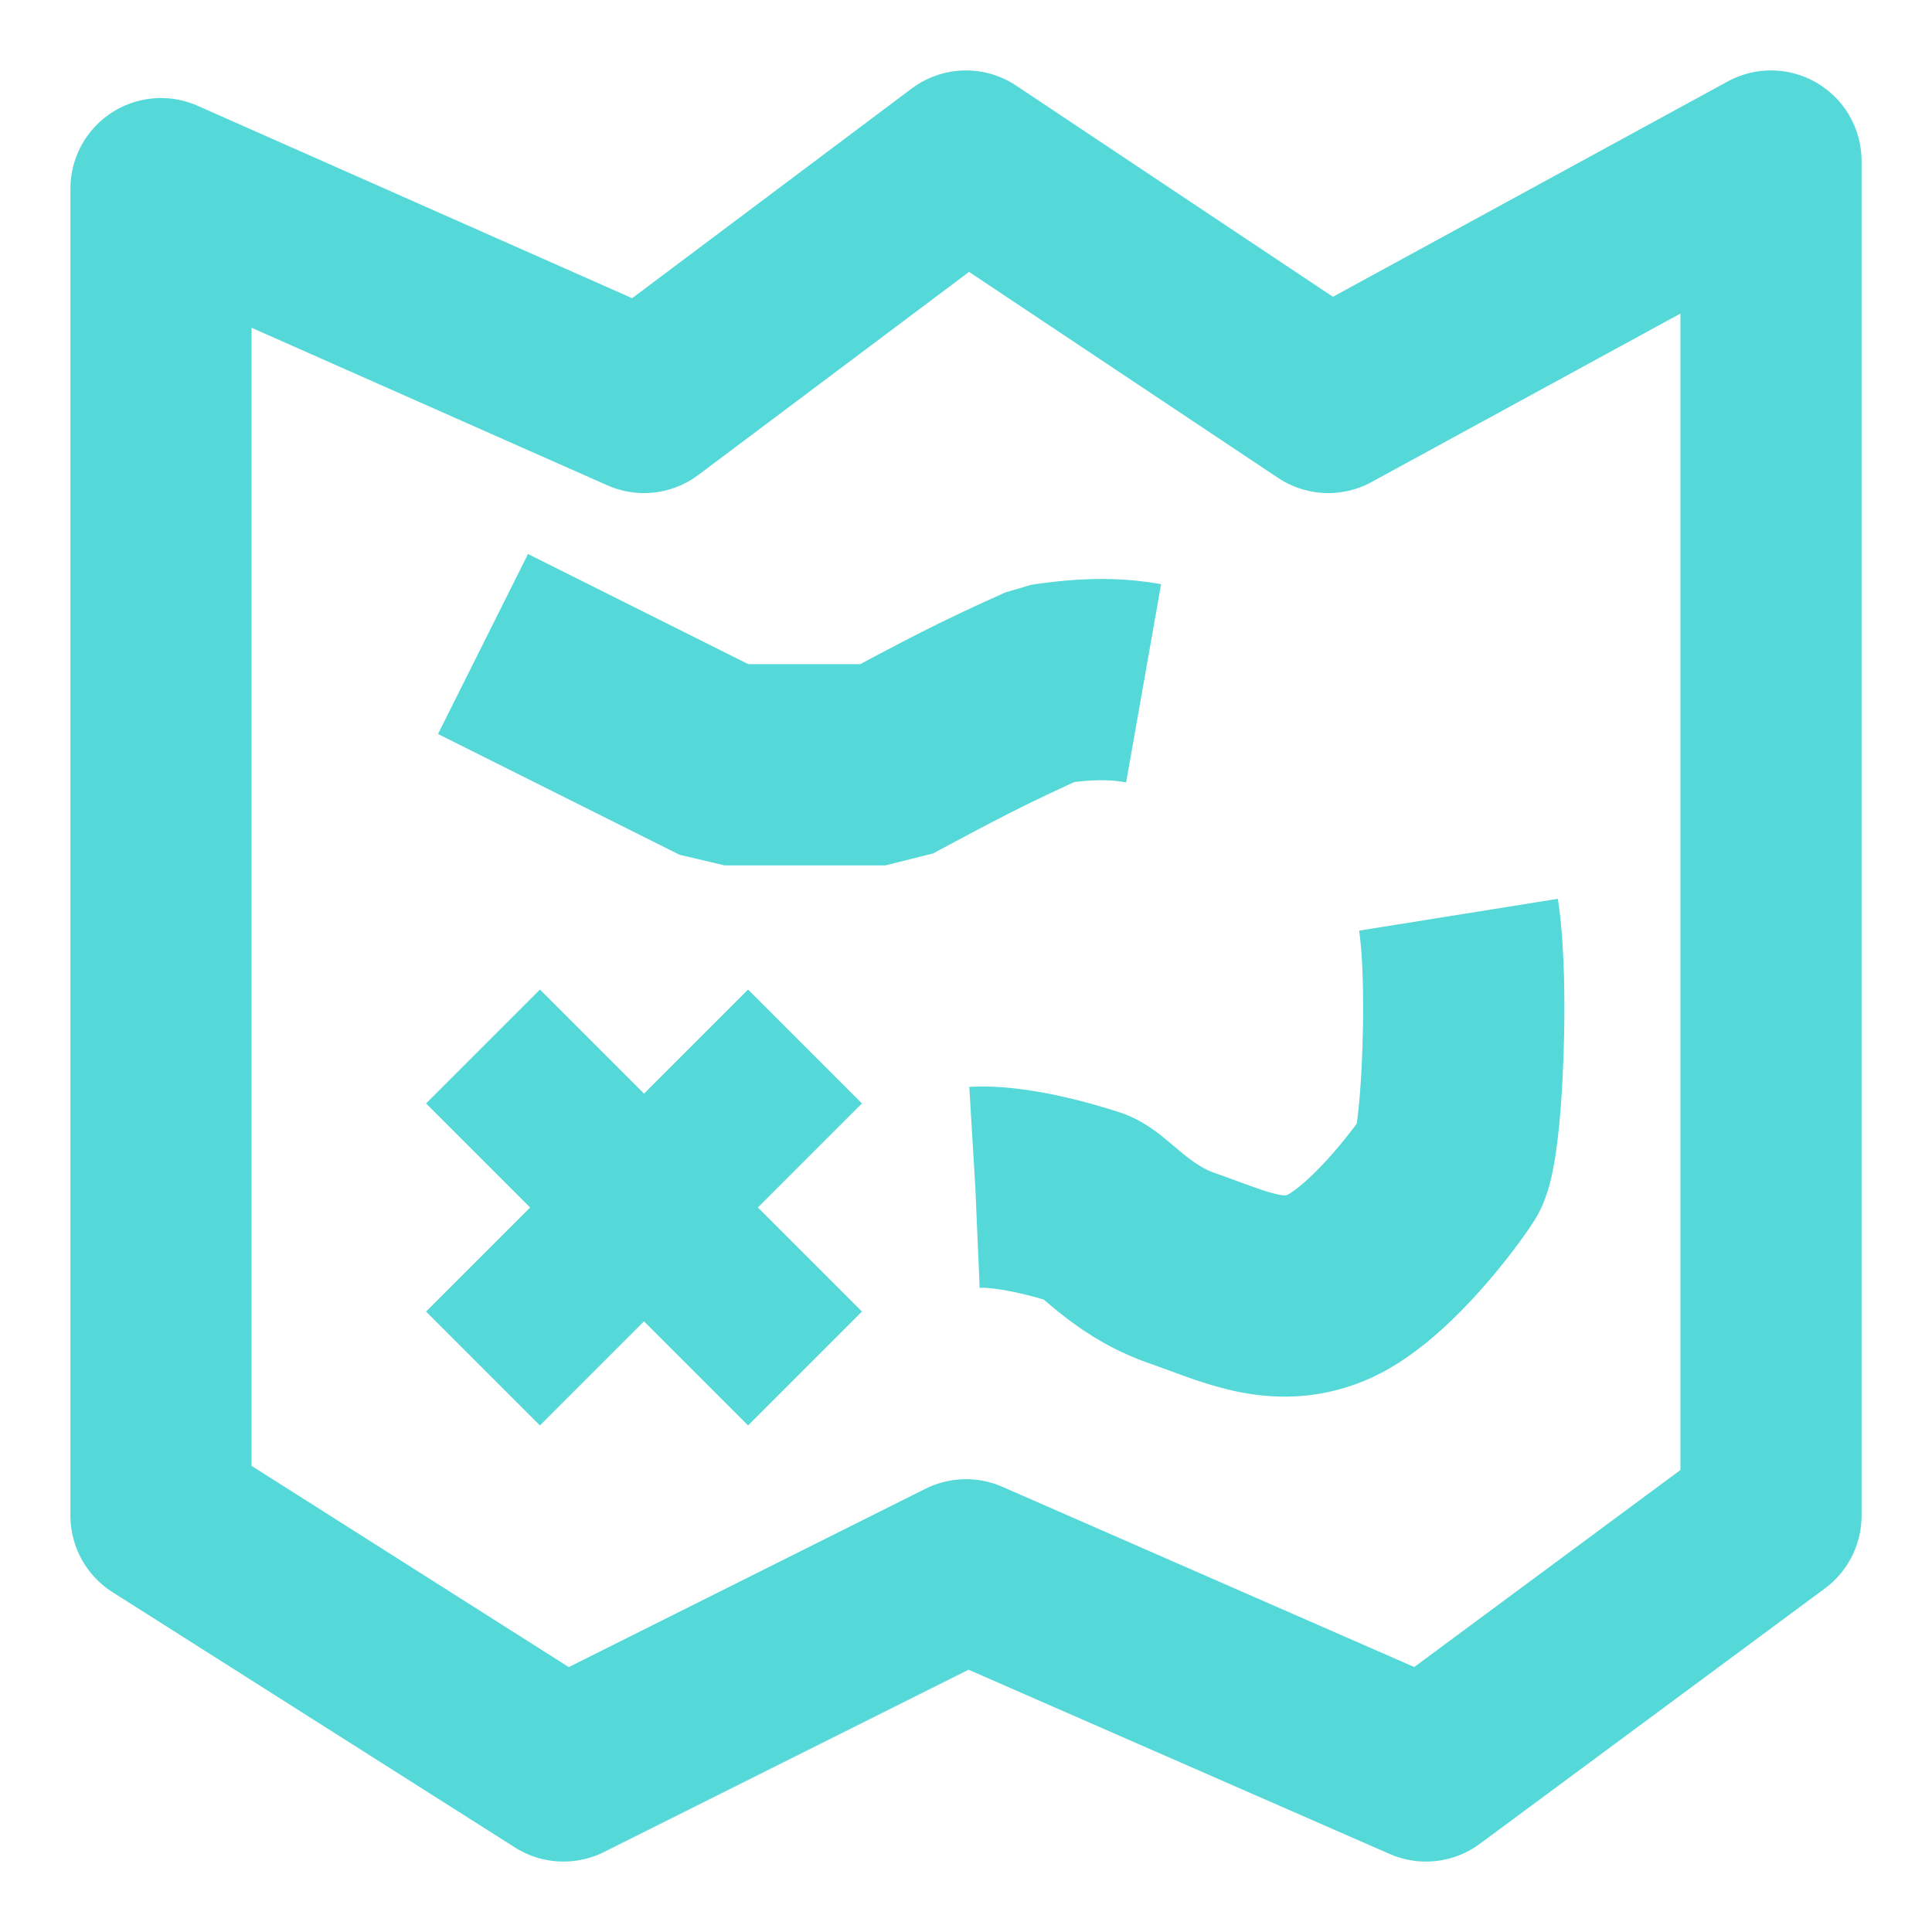 <svg width="24" height="24" viewBox="0 0 24 24" fill="none" xmlns="http://www.w3.org/2000/svg">
<path d="M8 5L2 2.343V18.828L7 22L12 19.5L17.714 22L22 18.828V2L16.5 5L12 2L8 5Z" stroke="#54D8D8" stroke-width="2.25" stroke-linejoin="round"/>
<path d="M6 13L10 17M6 17L10 13" stroke="#54D8D8" stroke-width="2" stroke-linejoin="bevel"/>
<path d="M12.116 14.75C12.664 14.717 13.5 15 13.5 15C13.677 15.036 14.02 15.522 14.674 15.75C15.329 15.978 15.846 16.25 16.465 16C17.084 15.75 17.804 14.802 18 14.5C18.196 14.198 18.289 11.292 18 11C17.711 10.708 17 10 17 10L15.5 9C14.575 8.505 14.037 8.343 13 8.5C12.202 8.856 11.77 9.088 11 9.5H9L6 8" stroke="#54D8D8" stroke-width="2.5" stroke-linejoin="bevel" stroke-dasharray="10 5"/>
</svg>

